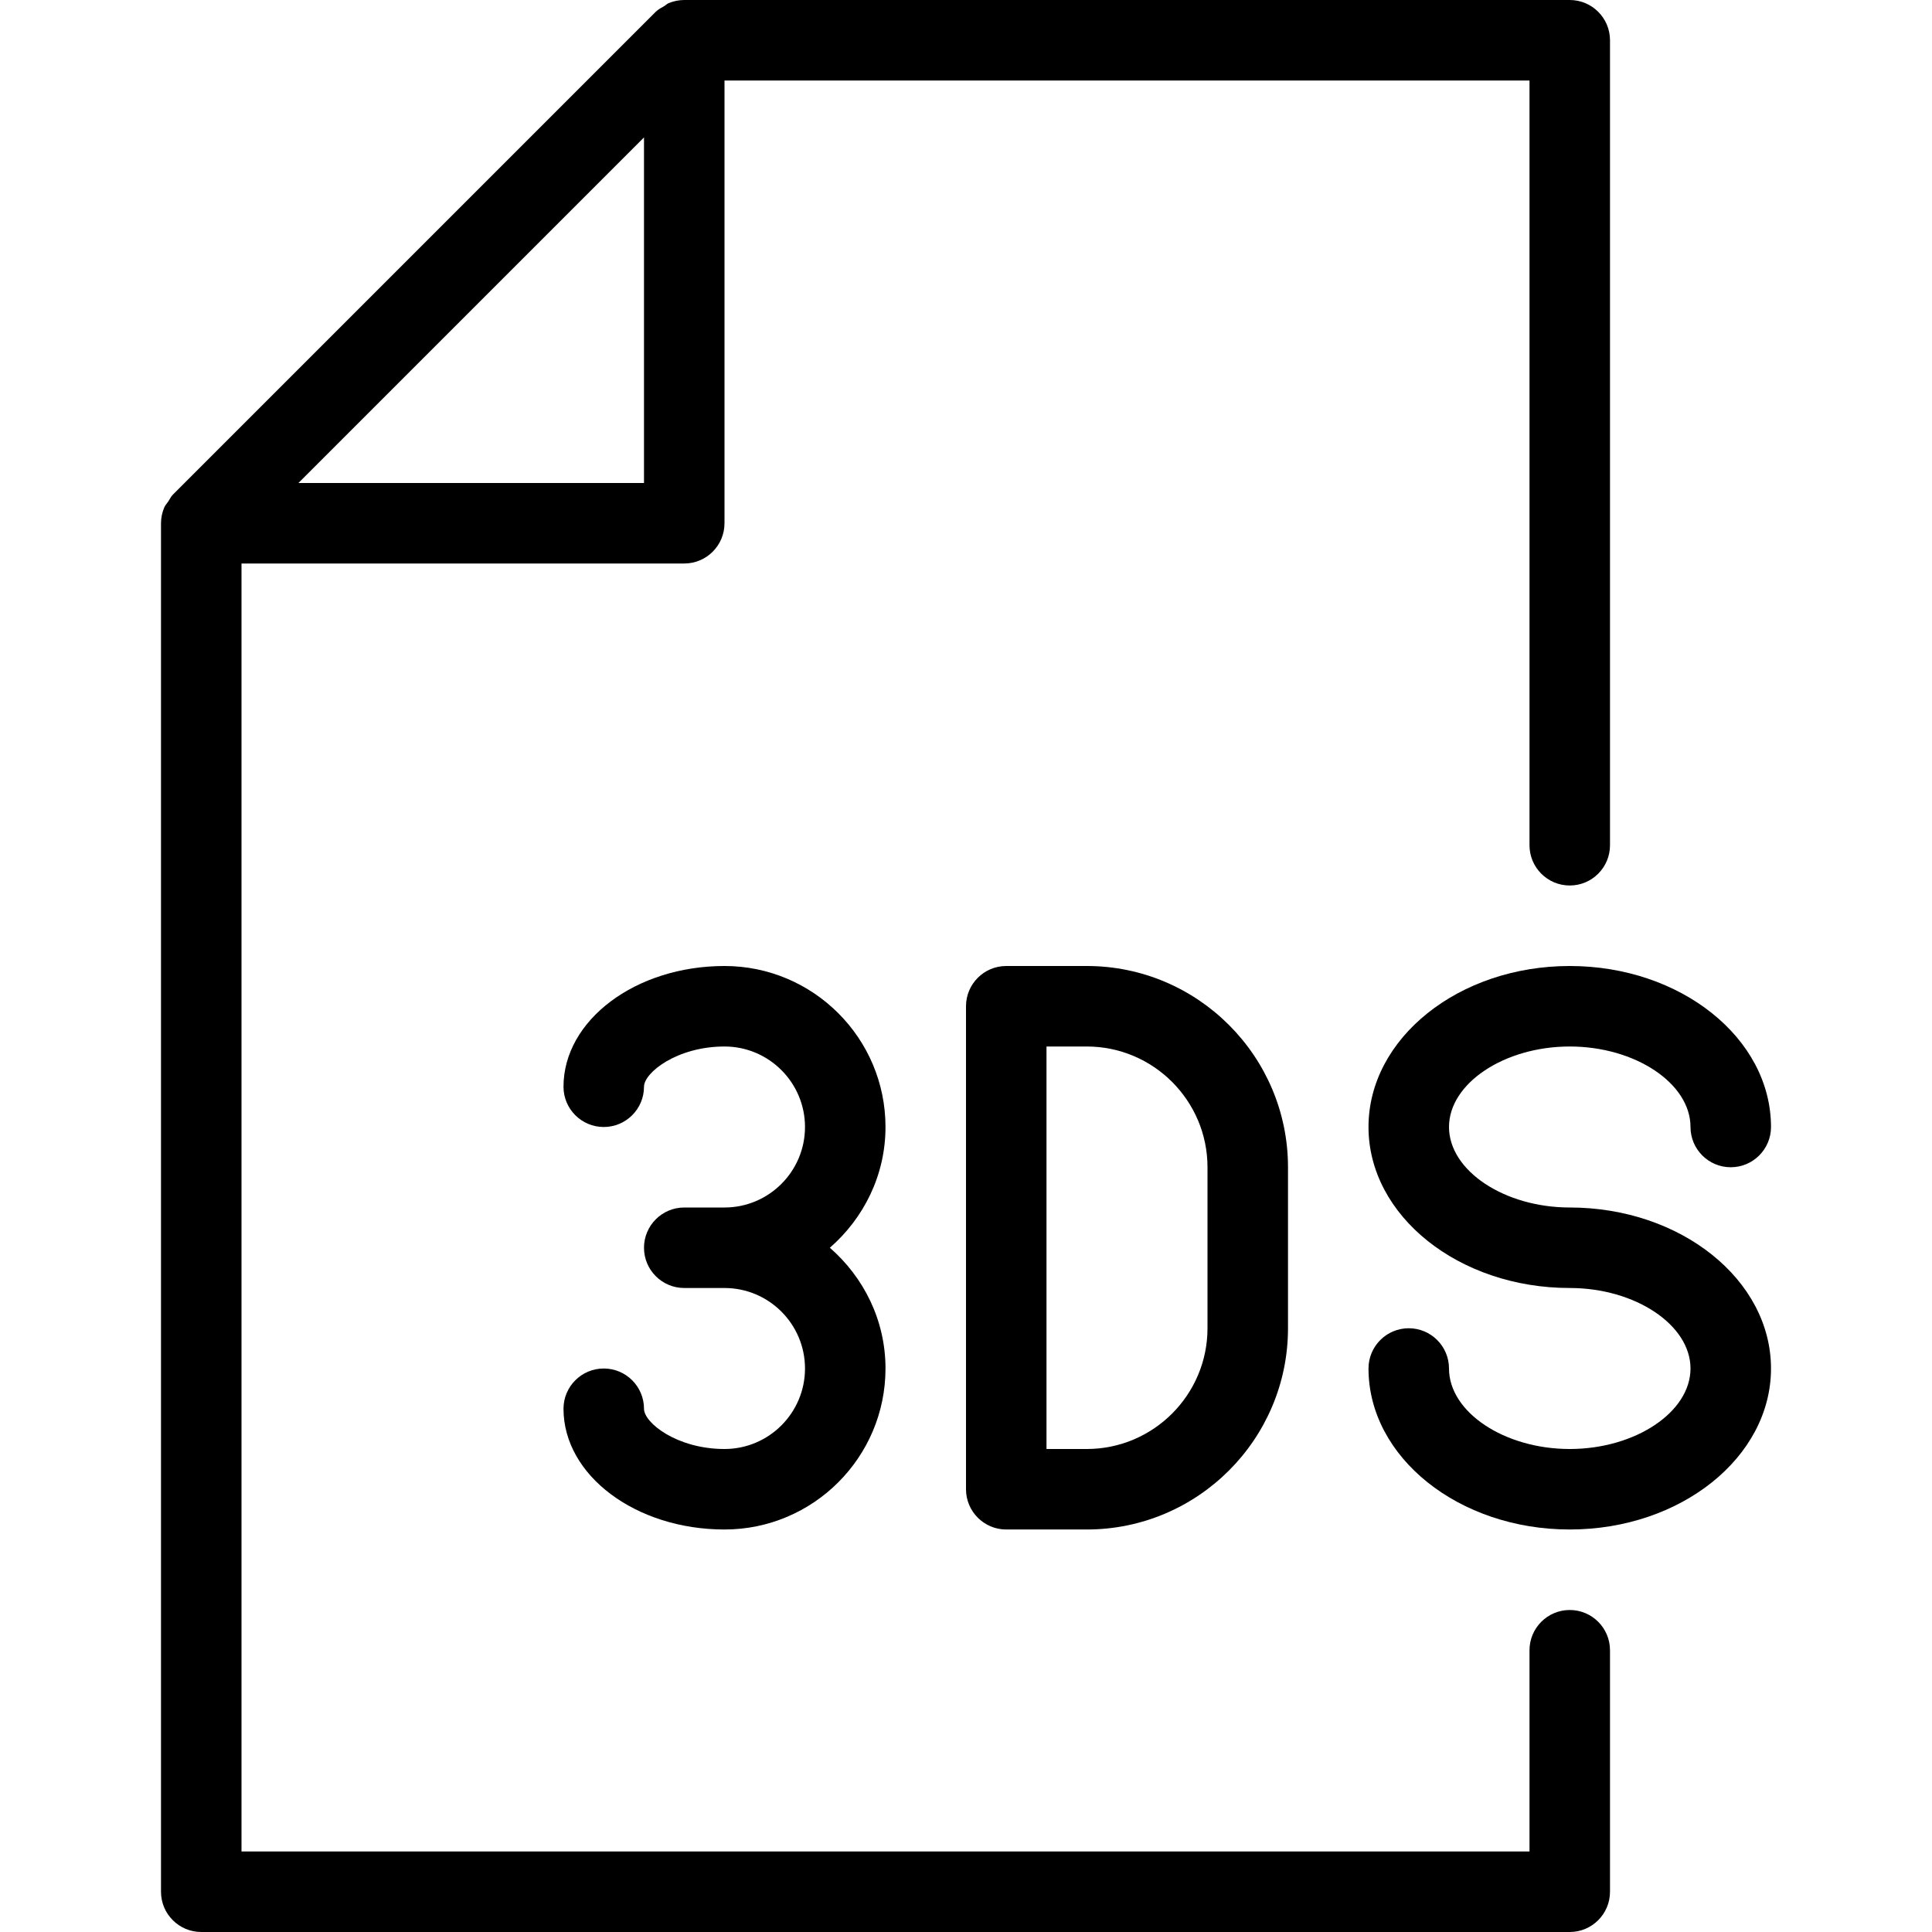 <?xml version="1.0" encoding="iso-8859-1"?>
<!-- Generator: Adobe Illustrator 19.0.0, SVG Export Plug-In . SVG Version: 6.00 Build 0)  -->
<svg version="1.1" id="Layer_1" xmlns="http://www.w3.org/2000/svg" xmlns:xlink="http://www.w3.org/1999/xlink" x="0px" y="0px"
	 viewBox="0 0 24 24" style="enable-background:new 0 0 24 24;" xml:space="preserve">
<g>
	<path d="M19.5,20c-0.276,0-0.5,0.224-0.5,0.5V23H3V7h5.5C8.776,7,9,6.776,9,6.5V1h10v9.5c0,0.276,0.224,0.5,0.5,0.5
		s0.5-0.224,0.5-0.5v-10C20,0.224,19.776,0,19.5,0h-11C8.433,0,8.367,0.014,8.306,0.039c-0.019,0.008-0.033,0.023-0.05,0.034
		c-0.038,0.022-0.078,0.042-0.11,0.073l-6,6C2.123,6.169,2.11,6.2,2.092,6.227c-0.018,0.027-0.041,0.05-0.053,0.08
		C2.014,6.368,2,6.433,2,6.5v17C2,23.776,2.224,24,2.5,24h17c0.276,0,0.5-0.224,0.5-0.5v-3C20,20.224,19.776,20,19.5,20z M3.707,6
		L8,1.707V6H3.707z"/>
	<path d="M19.5,15c-0.813,0-1.5-0.458-1.5-1s0.687-1,1.5-1s1.5,0.458,1.5,1c0,0.276,0.224,0.5,0.5,0.5S22,14.276,22,14
		c0-1.103-1.121-2-2.5-2S17,12.897,17,14s1.121,2,2.5,2c0.813,0,1.5,0.458,1.5,1s-0.687,1-1.5,1S18,17.542,18,17
		c0-0.276-0.224-0.5-0.5-0.5S17,16.724,17,17c0,1.103,1.121,2,2.5,2s2.5-0.897,2.5-2S20.879,15,19.5,15z"/>
	<path d="M12.5,12c-0.276,0-0.5,0.224-0.5,0.5v6c0,0.276,0.224,0.5,0.5,0.5h1c1.379,0,2.5-1.122,2.5-2.5v-2
		c0-1.378-1.121-2.5-2.5-2.5H12.5z M15,14.5v2c0,0.827-0.673,1.5-1.5,1.5H13v-5h0.5C14.327,13,15,13.673,15,14.5z"/>
	<path d="M11,14c0-1.103-0.897-2-2-2s-2,0.673-2,1.5C7,13.776,7.224,14,7.5,14S8,13.776,8,13.5C8,13.324,8.412,13,9,13
		c0.552,0,1,0.449,1,1s-0.448,1-1,1H8.5C8.224,15,8,15.224,8,15.5S8.224,16,8.5,16H9c0.552,0,1,0.449,1,1s-0.448,1-1,1
		c-0.588,0-1-0.324-1-0.5C8,17.224,7.776,17,7.5,17S7,17.224,7,17.5C7,18.327,7.897,19,9,19s2-0.897,2-2
		c0-0.6-0.271-1.133-0.691-1.5C10.729,15.133,11,14.6,11,14z"/>
</g>
</svg>

